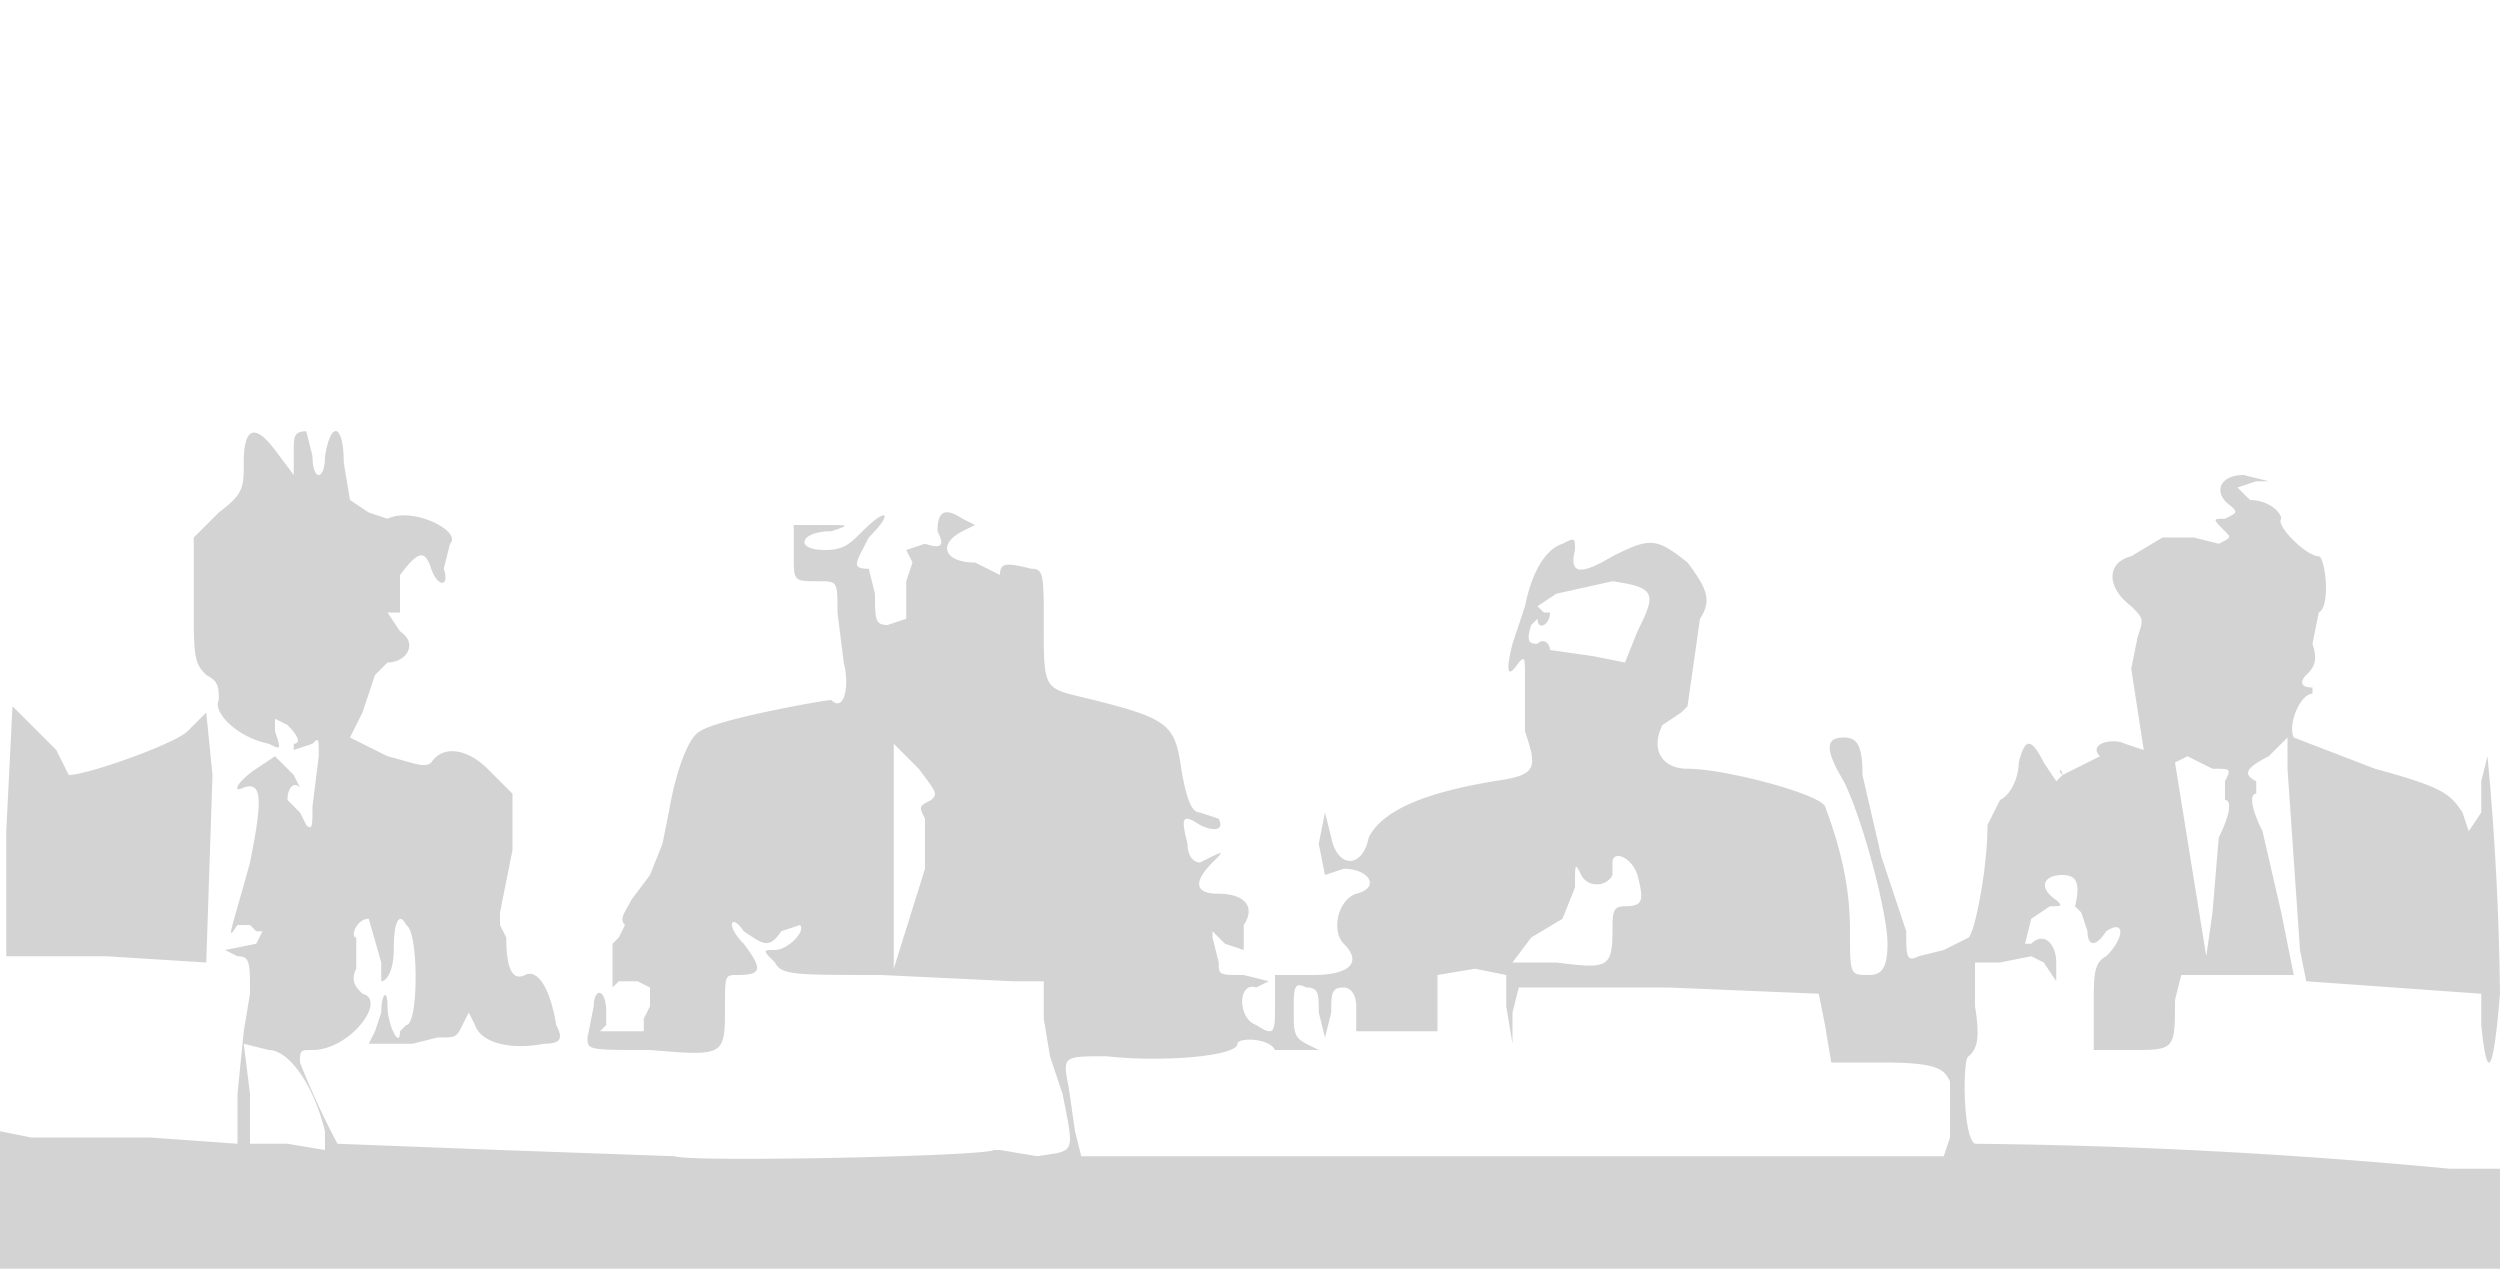 <svg xmlns="http://www.w3.org/2000/svg" width="400" height="203"><path d="M39 74c0 4 0 5-4 8l-4 4v10c0 9 0 10 2 12 2 1 2 2 2 4-1 2 3 6 8 7 2 1 2 1 1-2v-2l2 1c2 2 2 3 1 3v1l3-1c1-1 1-1 1 2l-1 8c0 3 0 4-1 3l-1-2-2-2c0-2 1-3 2-2l-1-2-3-3-3 2c-3 2-4 4-2 3 3-1 3 2 1 12-3 11-4 13-2 10h2l1 1h1l-1 2-5 1 2 1c2 0 2 1 2 6l-1 6-1 10v8l-14-1H5l-5-1v22h401v-12c0-6 0-10-1-8v4h-8a899 899 0 00-76-4c-2-1-2-14-1-14 1-1 2-2 1-8v-7h4l5-1 2 1 2 3v-3c0-3-2-5-4-3h-1l1-4 3-2c2 0 2 0 1-1-3-2-2-4 1-4 2 0 3 1 2 5l1 1 1 3c0 2 1 3 3 0 3-2 3 1 0 4-2 1-2 3-2 8v7h6c7 0 7 0 7-8l1-4h18l-2-10-3-13c-2-4-2-6-1-6v-2c-2-1-2-2 2-4l3-3v5l2 29 1 5 14 1 14 1v5c1 10 2 7 3-5a459 459 0 00-2-38l-1 4v5l-2 3-1-3c-2-3-3-4-14-7l-13-5c-1-2 1-7 3-7v-1c-2 0-2-1-1-2s2-2 1-5l1-5c2-1 1-9 0-9-2 0-7-5-6-6 0-1-2-3-5-3l-2-2 3-1h2l-4-1c-4 0-5 3-2 5 1 1 1 1-1 2-2 0-2 0 0 2 1 1 1 1-1 2l-4-1h-5l-5 3c-4 1-4 5 0 8 2 2 2 2 1 5l-1 5 2 13-3-1c-2-1-6 0-4 2l-6 3c0-1-1-1 0 0l-1 1-2-3c-2-4-3-4-4 0 0 2-1 5-3 6l-2 4c0 7-2 17-3 18l-4 2-4 1c-2 1-2 0-2-4l-4-12-3-13c0-5-1-6-3-6-3 0-3 2 0 7 3 6 7 21 7 26 0 4-1 5-3 5-3 0-3 0-3-7 0-6-1-12-4-20-1-2-16-6-22-6-4 0-6-3-4-7l3-2 1-1 2-14c2-3 1-5-2-9-5-4-6-4-12-1-5 3-7 3-6-1 0-2 0-2-2-1-3 1-5 5-6 10l-2 6c-1 4-1 6 1 3 1-1 1-1 1 3v8c2 6 2 7-5 8-12 2-18 5-20 9-1 5-5 5-6 0l-1-4-1 5 1 5 3-1c4 0 6 3 2 4-3 1-4 6-2 8 3 3 1 5-5 5h-6v5c0 4 0 5-3 3-3-1-3-7 0-6l2-1-4-1c-4 0-4 0-4-2l-1-4v-1l2 2 3 1v-4c2-3 0-5-4-5s-4-2-1-5c2-2 2-2-2 0-1 0-2-1-2-3-1-4-1-5 2-3 2 1 4 1 3-1l-3-1c-1 0-2-1-3-7-1-7-2-8-14-11-8-2-8-1-8-12 0-8 0-9-2-9-4-1-5-1-5 1 1 1 1 1 0 0l-4-2c-5 0-6-3-2-5l2-1-2-1c-3-2-4-1-4 2 1 2 1 3-2 2l-3 1 1 2-1 3v6l-3 1c-2 0-2-1-2-5l-1-4c-3 0-2-1 0-5 4-4 3-5-1-1-2 2-3 3-6 3-5 0-4-3 1-3 3-1 3-1-1-1h-5v5c0 4 0 4 4 4 3 0 3 0 3 5l1 8c1 4 0 8-2 6-1 0-18 3-21 5-2 1-4 7-5 13l-1 5-2 5-3 4c-1 2-2 3-1 4l-1 2-1 1v7l1-1h3l2 1v3l-1 2v2h-7l1-1v-2c0-4-2-4-2-1l-1 5c0 2 0 2 10 2 12 1 12 1 12-7 0-5 0-5 2-5 4 0 4-1 1-5-3-3-2-5 0-2 3 2 4 3 6 0l3-1c1 1-2 4-4 4s-2 0 0 2c1 2 3 2 17 2l21 1h5v6l1 6 2 6c2 10 2 9-4 10l-6-1h-1c-1 1-49 2-51 1l-28-1-26-1a123 123 0 01-6-13c0-2 0-2 2-2 6 0 12-8 8-9-1-1-2-2-1-4v-5c-1 0 0-3 2-3l2 7v3c1 0 2-2 2-5 0-5 1-6 2-4 2 1 2 16 0 16l-1 1c0 3-2-1-2-4s-1-2-1 1l-1 3-1 2h7l4-1c3 0 3 0 4-2l1-2 1 2c1 3 6 4 11 3 3 0 3-1 2-3-1-6-3-9-5-8s-3-1-3-6l-1-2v-2l2-10v-9l-4-4c-3-3-7-4-9-1-1 1-3 0-7-1l-6-3 2-4 2-6 2-2c3 0 5-3 2-5l-2-3h2v-6c3-4 4-4 5-1s3 3 2 0l1-4c2-2-6-6-10-4l-3-1-3-2-1-6c0-6-2-7-3-1 0 4-2 4-2 0l-1-4c-2 0-2 1-2 3v4l-3-4c-3-4-5-4-5 2m210 21l-3 2 1 1h1c0 2-2 3-2 1l-1 1c-1 3 0 3 1 3 1-1 2 0 2 1l7 1 5 1 2-5c3-6 3-7-4-8l-9 2M1 133v20h16l16 1 1-30-1-10-3 3c-2 2-16 7-19 7l-2-4-7-7-1 20m142 4v18l5-16v-8c-1-2-1-2 1-3 1-1 1-1-2-5l-4-4v18m205-15l5 31 1-7 1-12c2-4 2-6 1-6v-3c1-2 1-2-2-2l-4-2-2 1m-90 16v2c-1 2-4 2-5 0s-1-2-1 2l-2 5-5 3-3 4h7c8 1 9 1 9-5 0-3 0-4 2-4 3 0 3-1 2-5-1-3-4-4-4-2m-28 18v9h-13v-4c0-2-1-3-2-3-2 0-2 1-2 4l-1 4-1-4c0-3 0-4-2-4-2-1-2 0-2 4 0 3 0 4 2 5l2 1h-7c-1-2-6-2-6-1 0 2-12 3-21 2-7 0-7 0-6 5l1 7 1 4h138l1-3v-9c-1-2-2-3-11-3h-8l-1-6-1-5-24-1h-24l-1 4v5l-1-6v-5l-5-1-6 1M40 175v8h6l6 1v-3c-2-8-6-13-9-13l-4-1 1 8" fill="#d3d3d3" fill-rule="evenodd"/></svg>